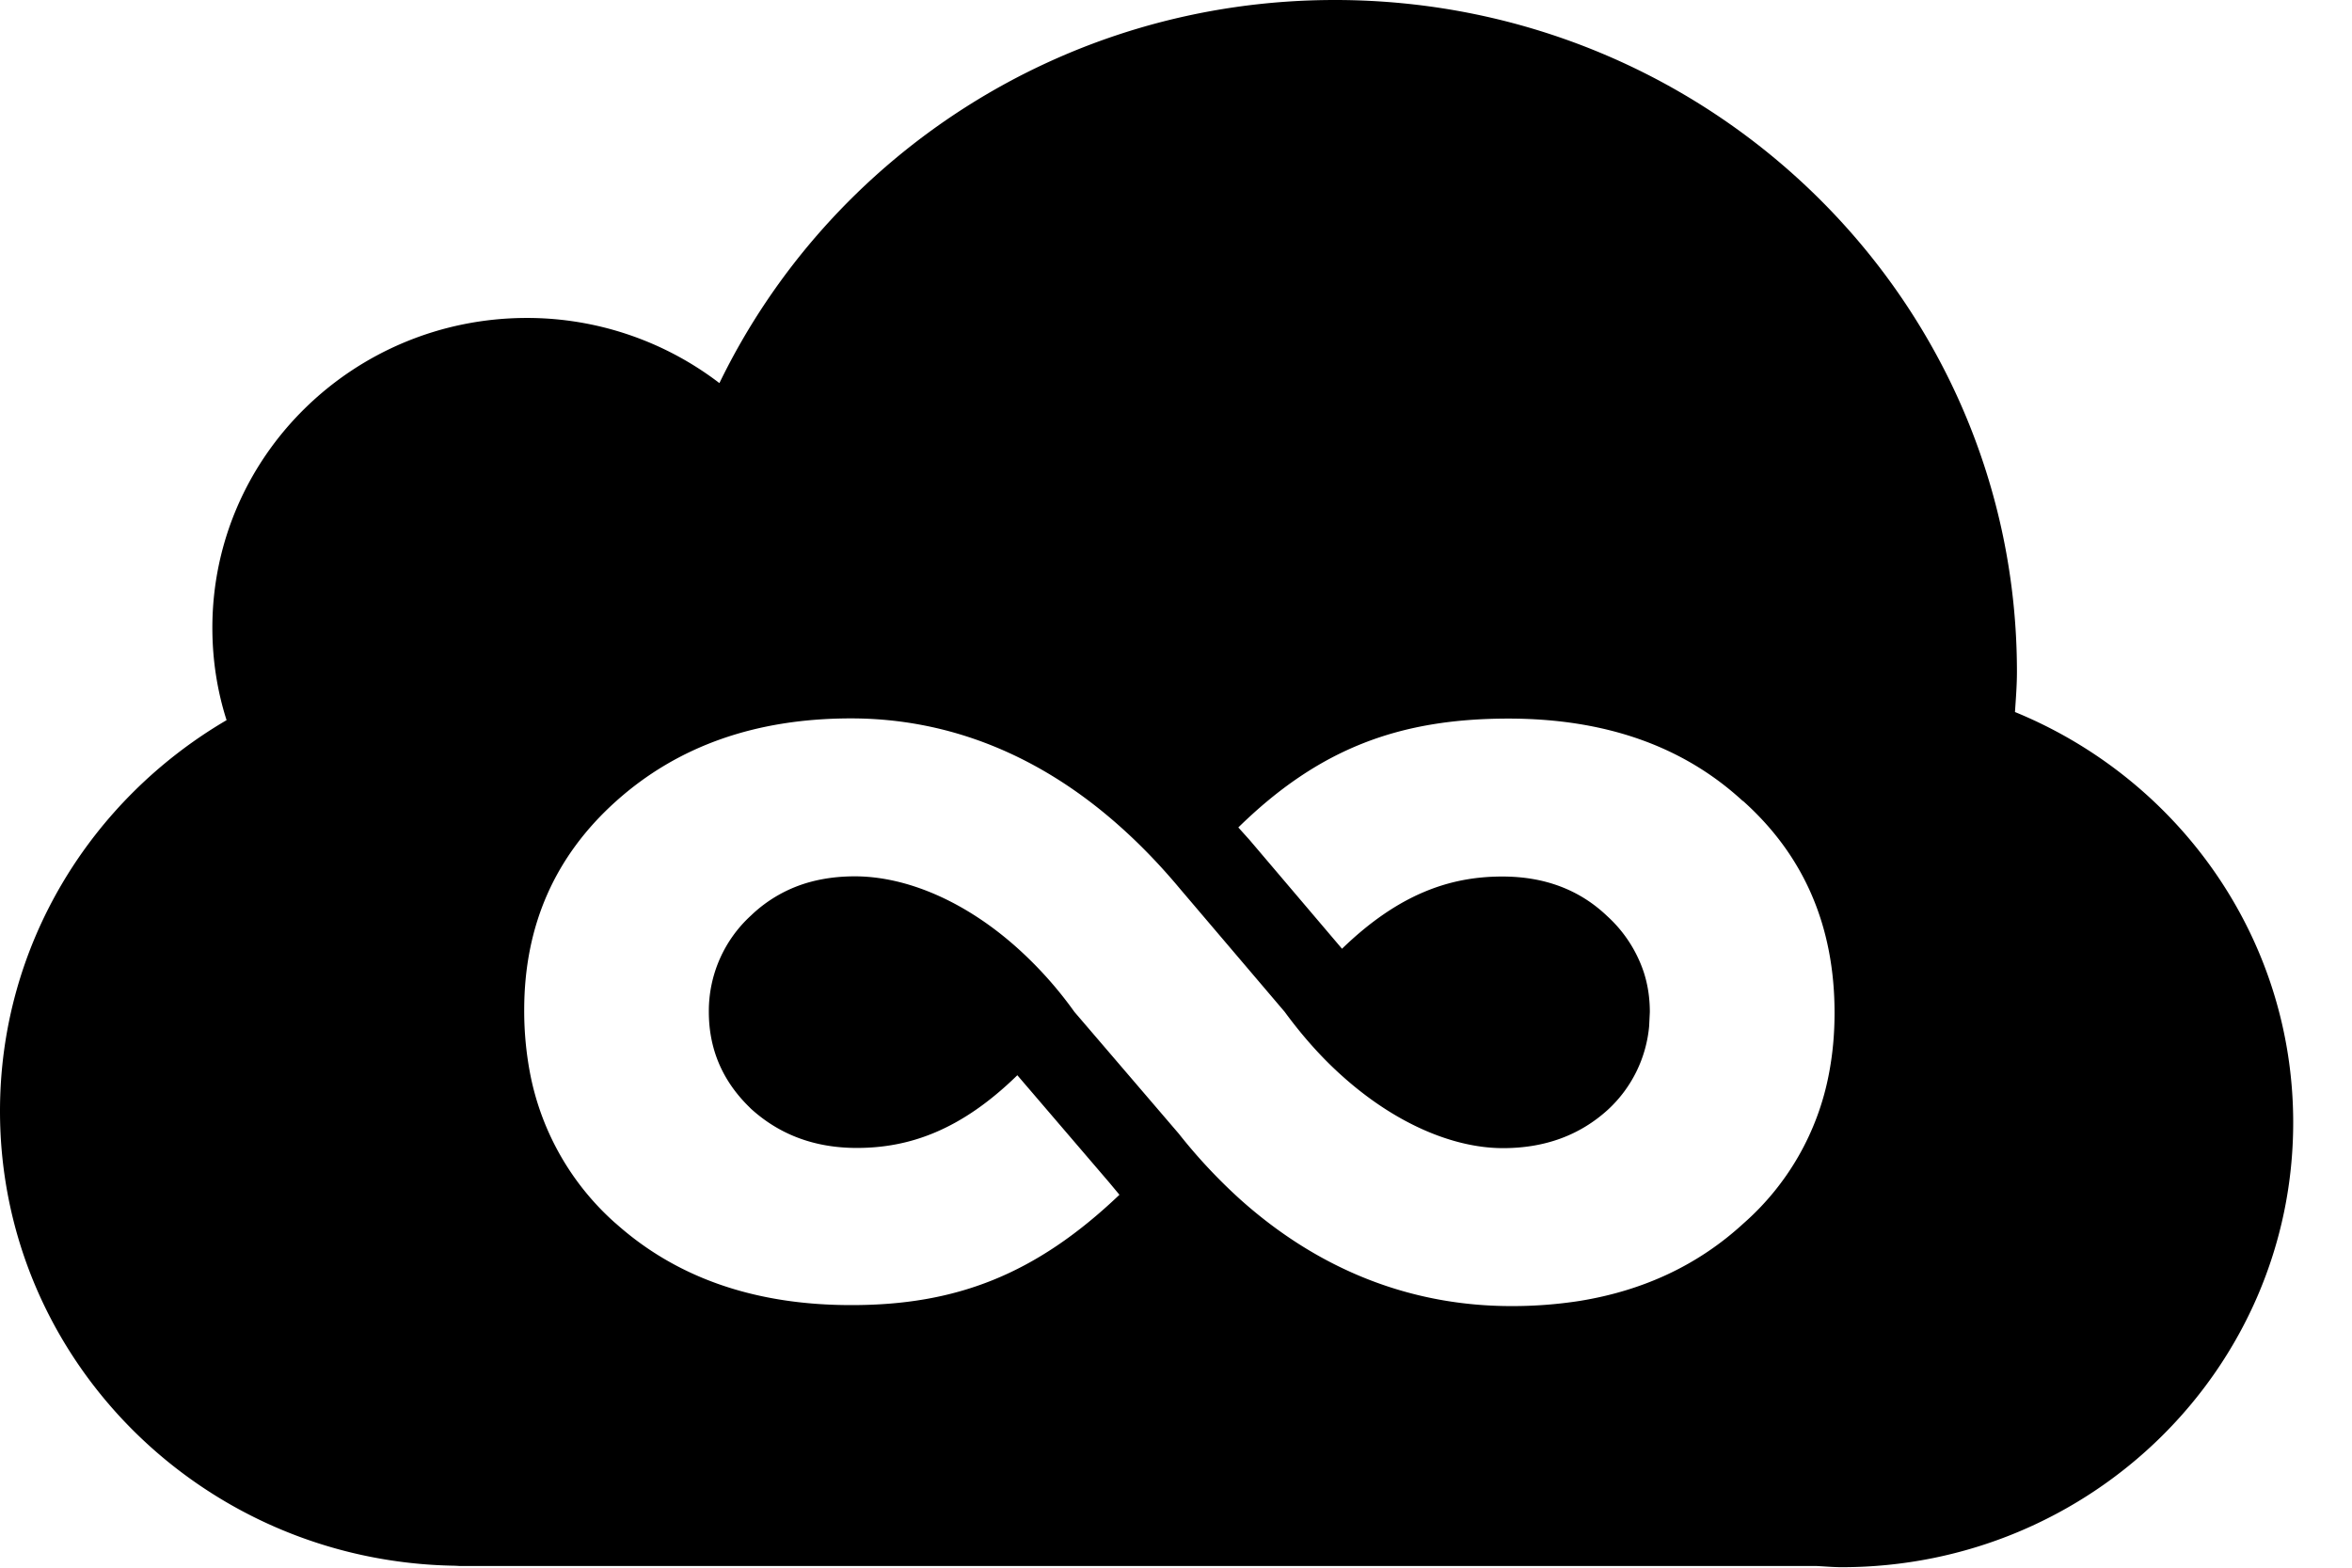 <svg fill="currentColor" viewBox="0 0 24 16" xmlns="http://www.w3.org/2000/svg">
  <path d="M20.561 7.266c.009-.136.02-.272.02-.41 0-3.787-3.116-6.856-6.96-6.856-2.773 0-5.16 1.6-6.28 3.91a3.23 3.23 0 0 0-1.963-.665c-1.773 0-3.211 1.416-3.211 3.162 0 .329.05.646.145.943C.93 8.16 0 9.64 0 11.34c0 2.54 2.072 4.6 4.642 4.64l.055.003H18.54c.084.004.166.012.252.012 2.545 0 4.608-2.031 4.608-4.538 0-1.889-1.172-3.507-2.839-4.19m-14.28 5.218a2.73 2.73 0 0 1-.874-1.54 3.4 3.4 0 0 1-.058-.636q0-1.293.94-2.134.942-.843 2.395-.843c.995 0 1.932.372 2.76 1.117q.31.278.6.626l1.065 1.252q.278.379.586.654c.547.491 1.14.737 1.642.737q.639 0 1.07-.392a1.32 1.32 0 0 0 .421-.853l.007-.144q0-.216-.062-.407a1.35 1.35 0 0 0-.374-.573q-.424-.404-1.072-.403c-.532 0-1.057.179-1.633.737l-.943-1.11-.115-.128c.825-.808 1.648-1.111 2.756-1.111q1.474 0 2.386.836l.014.01q.928.835.928 2.157 0 .327-.058.625a2.7 2.7 0 0 1-.873 1.526q-.687.631-1.674.79-.345.053-.693.052c-1.018 0-1.958-.364-2.768-1.09a5.5 5.5 0 0 1-.626-.67l-1.065-1.243a4 4 0 0 0-.578-.648c-.545-.49-1.146-.735-1.662-.735q-.24 0-.45.056a1.4 1.4 0 0 0-.61.344 1.32 1.32 0 0 0-.43.982q0 .567.41.97l.02.02q.44.4 1.08.4c.535 0 1.063-.18 1.638-.742l.938 1.095.104.125c-.857.817-1.671 1.127-2.737 1.126q-1.473 0-2.404-.835"/>
</svg>

